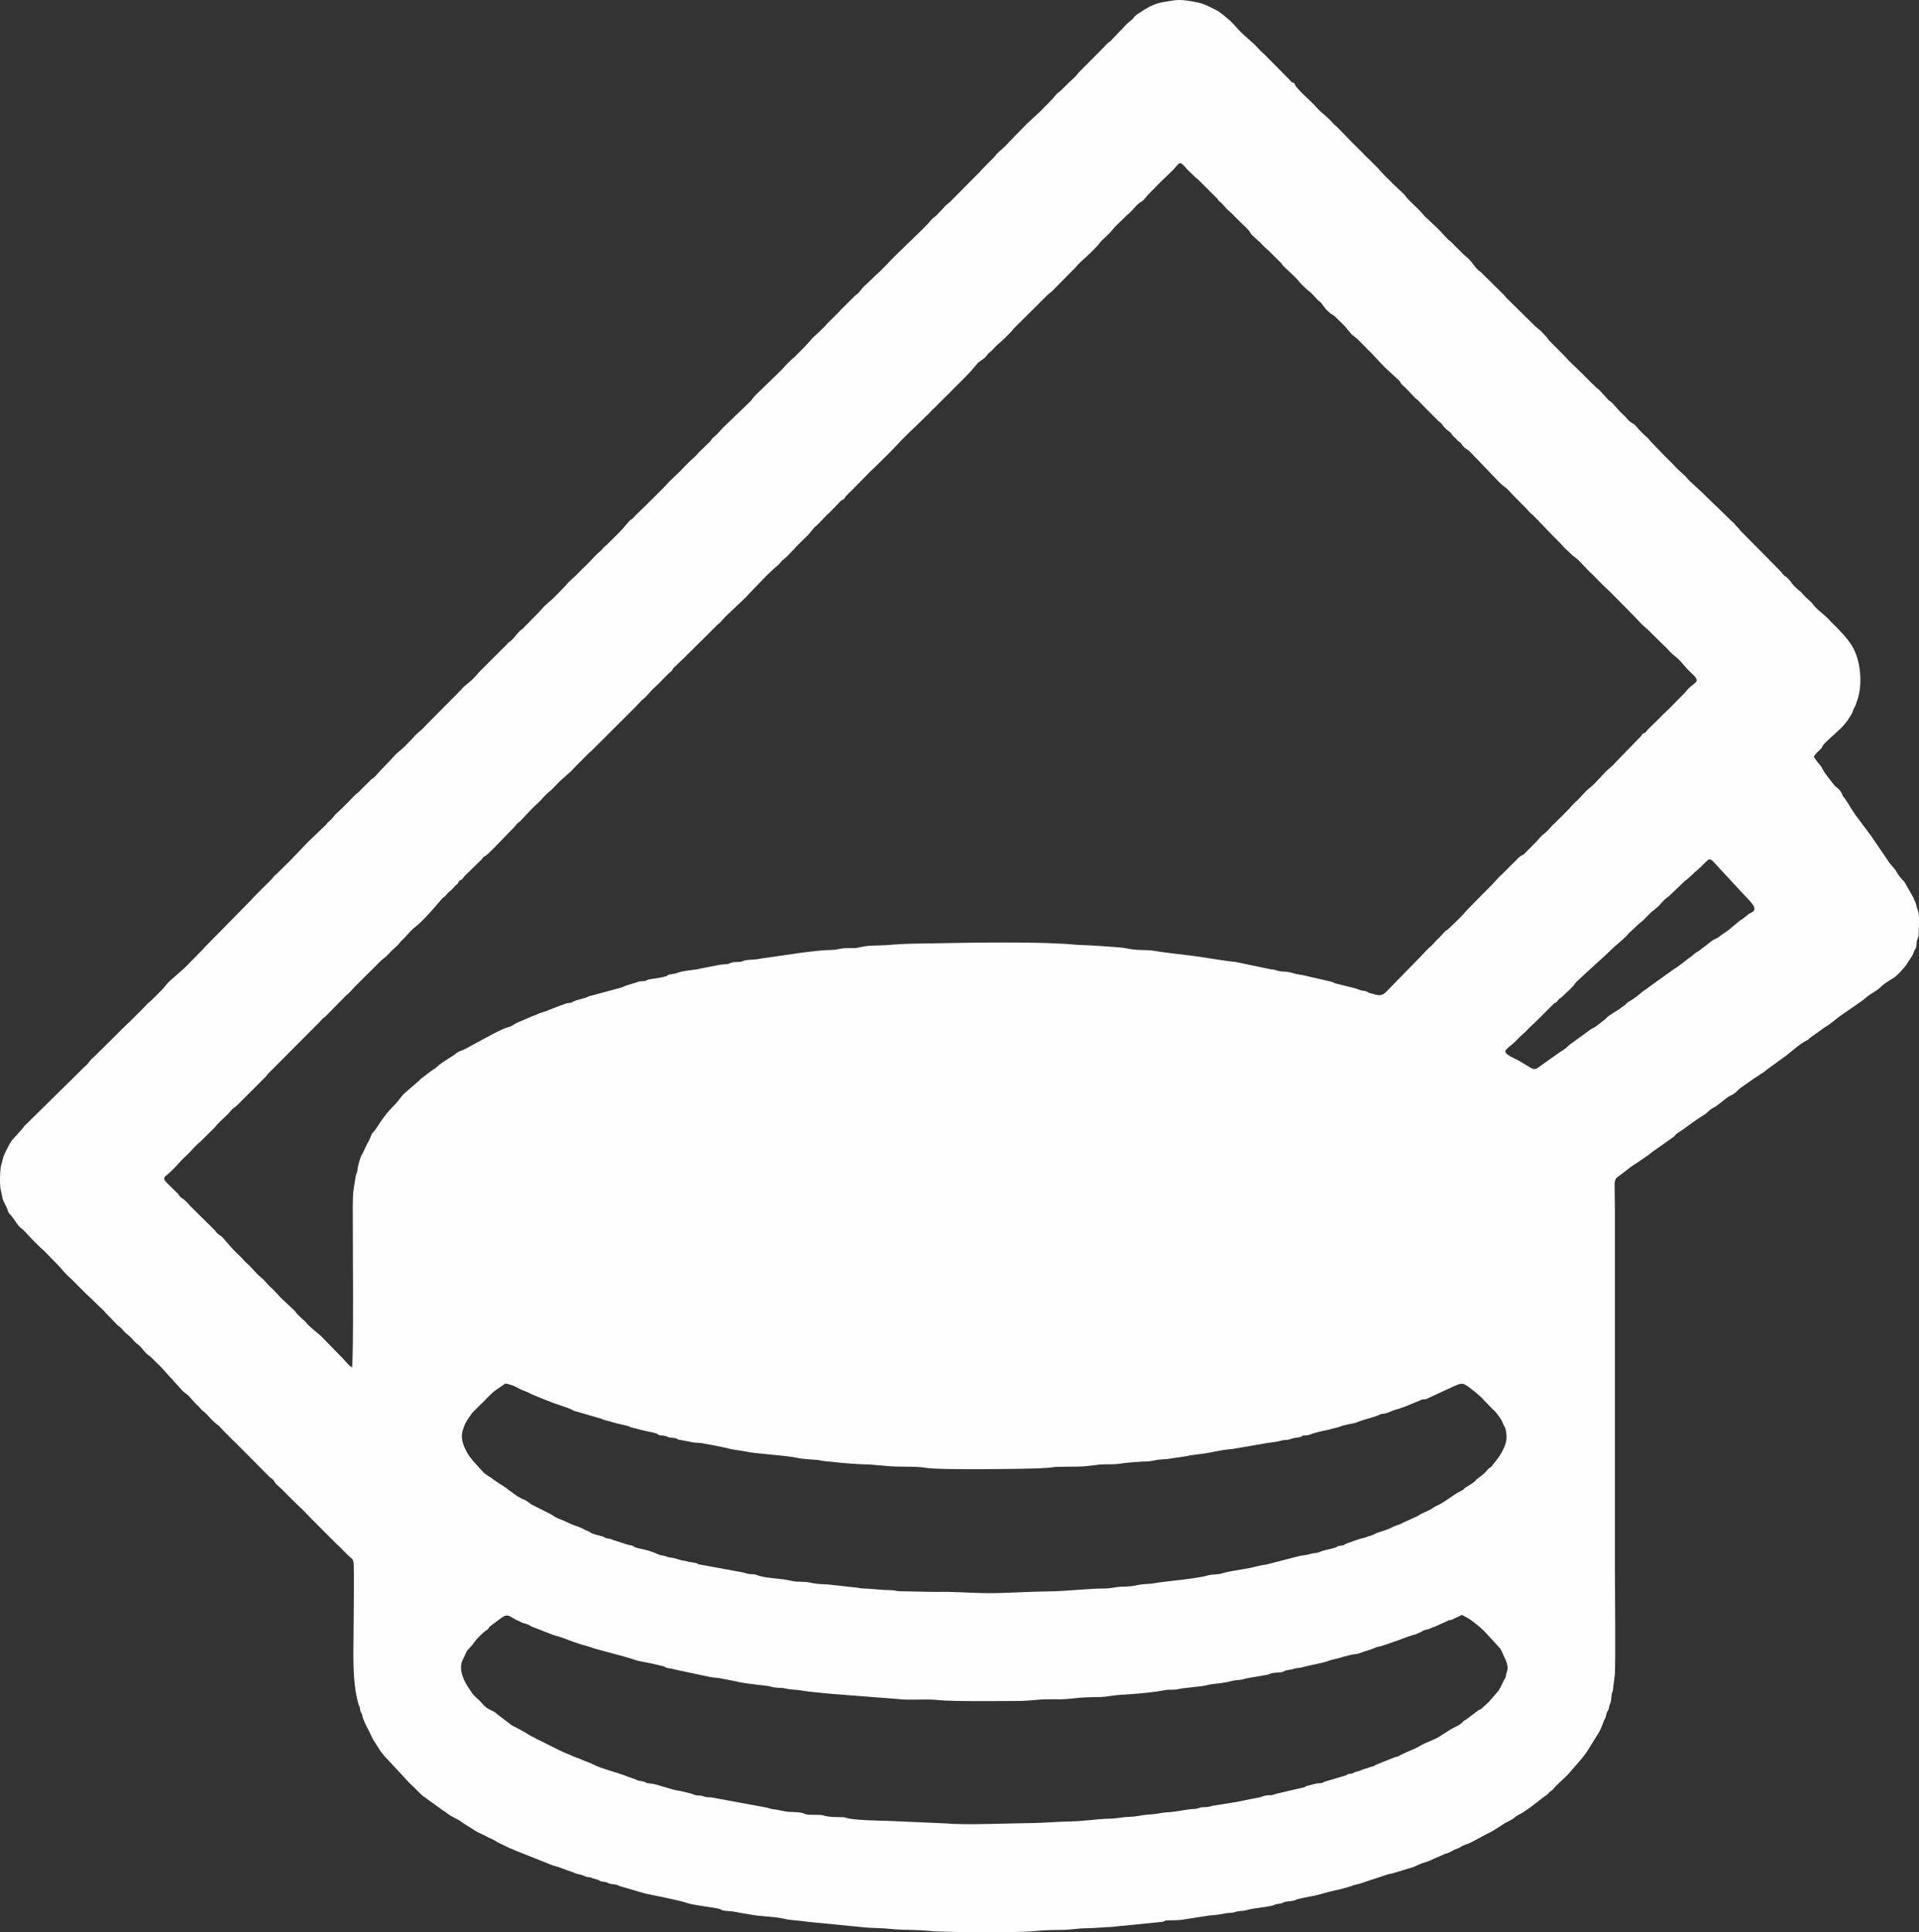 <?xml version="1.0" encoding="UTF-8"?>
<!DOCTYPE svg PUBLIC "-//W3C//DTD SVG 1.1//EN" "http://www.w3.org/Graphics/SVG/1.1/DTD/svg11.dtd">
<!-- Creator: CorelDRAW 2020 (64-Bit) -->
<svg xmlns="http://www.w3.org/2000/svg" xml:space="preserve" width="281.951mm" height="283.881mm" version="1.1" shape-rendering="geometricPrecision" text-rendering="geometricPrecision" image-rendering="optimizeQuality" fill-rule="evenodd" clip-rule="evenodd"
viewBox="0 0 2347.83 2363.9"
 xmlns:xlink="http://www.w3.org/1999/xlink"
 xmlns:xodm="http://www.corel.com/coreldraw/odm/2003">
 <rect x="0" y="0" width="2347.83" height="2363.9" fill="#333333" stroke="none"/>
 <g id="Слой_x0020_1">
  <path fill="#FEFEFE" d="M1843.62 2045.41c-1.68,4.27 -0.21,4.84 -3.1,9.51 -1.92,3.11 -3.93,8.74 -6.77,13.1 -0.08,0.13 -0.19,0.31 -0.28,0.44l-11.33 13.18c-0.1,0.1 -0.25,0.26 -0.36,0.36 -0.1,0.1 -0.25,0.26 -0.36,0.36l-8.74 8.07c-1.66,1.34 -2.21,1.04 -4.14,2.23l-14.87 11.26c-1.01,0.64 -1.01,0.4 -1.92,0.94 -1.68,0.99 -2.02,2.23 -3.54,3.42 -0.11,0.09 -0.3,0.19 -0.42,0.28 -0.12,0.09 -0.31,0.2 -0.43,0.29l-0.82 0.64c-2.95,2.38 -8.45,4.41 -12.25,6.75l-11.66 7.44c-5.21,4.03 -18.85,8.35 -25.48,12.53 -4.46,2.81 -10.24,4.99 -15.32,7.12l-8.61 4.08c-2.13,1.01 -0.46,0.52 -2.13,1.32 -1.33,0.63 -3.29,0.73 -5.02,1.41l-22.71 9.09c-1.88,0.98 -0.81,1.17 -4.05,1.99 -3.7,0.93 -5.65,1.95 -9.77,3.04 -4.32,1.14 -3.87,2.22 -9.86,3.4 -4.18,0.82 2.79,-0.96 -1.28,0.31 -0.21,0.06 -0.38,0.14 -0.57,0.21l-2.75 1.41c-1.65,0.65 -3.15,0.45 -5.28,1.01 -3.44,0.9 -0.89,1.01 -4.33,1.94l-25.08 7.49c-3.46,1.22 -0.65,1.19 -4.42,1.62 -2.27,0.26 -4.14,0.27 -5.98,0.61l-10.19 2.64c-3.29,0.71 -1.77,0.89 -4.38,1.91l-33.74 7.82c-0.19,0.06 -0.38,0.12 -0.56,0.19 -7.74,2.96 -7.28,0.85 -13.4,2.22 -3.81,0.86 -4.23,1.79 -9.86,2.68 -10.6,1.66 -21.43,4.69 -31.94,6.1l-22.71 3.61c-4.28,1.48 -6.11,1.48 -11.07,1.66 -5.97,0.22 -5.22,1.83 -10.51,2.08 -11.74,0.55 -22.89,3.89 -34.56,4.25 -4.3,0.13 -7.06,1.03 -11.08,1.63 -3.95,0.58 -7.52,0.83 -12.2,1.15 -6.75,0.46 -11.5,2.37 -22.59,2.71 -8.26,0.25 -14.5,2.06 -23.24,2.22 -16.35,0.31 -31.55,3.12 -47.94,3.36 -16.08,0.24 -33.57,1.93 -49.36,2.04 -22.75,0.17 -82.26,2.64 -101.26,0.51l-73.59 -3.24c-9.94,-0.13 -42.44,-0.85 -50.52,-3.72 -2.84,-1.01 -6.33,-0.81 -9.4,-0.84 -4.54,-0.04 -8.64,-0.19 -12.55,-0.72 -4.22,-0.57 -6.02,-1.86 -10.68,-2.04 -4.16,-0.16 -8.56,0.08 -12.68,-0.15 -9.56,-0.54 -1.53,-2.84 -21.89,-3.4 -9.79,-0.27 -13.65,-2.51 -21.87,-3.31 -4.75,-0.46 -5.82,-1.77 -10.08,-2.38l-65.39 -12.06c-5.49,-0.56 -6.4,0.22 -11.03,-1.73 -2.38,-1 -7.45,-0.08 -10.97,-1.83 -2.89,-1.44 -11.22,-3.15 -15.6,-4.2 -1.52,-0.36 -3.63,-0.58 -5.54,-0.93 -7.37,-1.36 -24.61,-7.61 -30.1,-8.15 -2.27,-0.22 -3.49,-0.24 -5.53,-0.73 -3.05,-0.73 -1.17,-0.83 -4.43,-1.78 -4.65,-1.36 -5.58,-0.41 -9.78,-2.67l-9.49 -3.34c-11.34,-4.81 -33.17,-9.98 -42.57,-15.06 -4.42,-2.39 -9.37,-3.59 -13.94,-5.81 -4.09,-1.98 -9.29,-3.14 -13.53,-5.49 -1.27,-0.71 -8.71,-3.23 -13.76,-5.98l-25.35 -12.63c-3.24,-1.3 -1.74,-0.58 -4.22,-2.2 -2.77,-1.81 -4.53,-1.84 -8.28,-4.41 -5.36,-3.68 -14.76,-8.38 -20.49,-11.32l-17.17 -13.11c-7.24,-6.75 -11.83,-4.56 -19.92,-14.53 -3.71,-4.58 -9.34,-7.86 -12.29,-12.99l-5.1 -7.69c-5.09,-8.29 -10.11,-20.35 -6.28,-30.16l6.05 -12.81c3.02,-3.52 6.09,-6.12 8.76,-10.21 2.55,-3.89 8.79,-9.92 12.43,-13.04 1.38,-1.19 3.12,-1.93 3.83,-2.55 0.62,-0.54 2.14,-3.07 3.01,-4.01l14.56 -10.8c7.6,-5.22 9.72,-1.15 17.21,2.71l8.57 3.97c8.31,1.88 9.08,4.28 13.55,5.5l18.86 7.36c3.62,1.85 9.78,3.16 14.34,4.69l13.91 5.16c1.71,0.7 3.15,0.96 4.73,1.61 5.03,2.08 15.72,4.38 19.33,6.07 2.49,1.16 43.22,11.33 50.09,14.07 5.57,2.21 14.96,3.6 21.41,4.86l15.37 3.59c2.22,0.61 1.94,1.21 4.21,1.95 3.01,0.98 6.16,0.64 11.13,2.32l41.71 8.86c4.3,0.77 6.97,0.87 11.37,1.41l21.33 4.11c4.34,1.63 27.63,4.38 33.79,4.96 4.14,0.39 7.21,1 10.69,2 3.13,0.9 8.79,0.66 12.18,1.13 4.54,0.63 6.39,1.52 10.97,1.74 10.1,0.48 16.18,2.34 22.59,2.78l23.77 2.39c3.27,0.43 7.99,0.44 11.79,0.92l71.24 5.54c15.64,1.99 34.42,-0.53 50.17,1.35 15.9,1.9 86.54,1.16 101.07,1 7.09,-0.08 16.61,-1.17 23.4,-1.67 8.18,-0.6 17.6,-0.14 25.95,-0.31 7.72,-0.16 16.26,-1.43 23.25,-1.97 8.29,-0.64 17.13,-0.67 25.4,-0.87 5.77,-0.14 15.37,-2.1 22.53,-2.55 16.29,-1.01 31.26,-2.05 47.14,-4.36 3.39,-0.49 7.17,-1.46 10.79,-1.81 3.89,-0.37 8.61,0.2 12.29,-0.63 7.82,-1.76 14.94,-1.88 22.32,-3.03 3.11,-0.48 8.73,-0.75 11.35,-1.41 3.89,-0.99 6.38,-1.65 11.07,-2.12 6.54,-0.66 15.09,-1.73 21.88,-3.55 4.54,-1.22 5.91,-0.83 11.08,-1.59 3.42,-0.5 7.16,-1.93 10.92,-2.4l21.77 -3.71c3.06,-0.7 2.16,-0.98 4.55,-1.63 3.78,-1.04 7.31,-0.87 11.51,-1.33 3.35,-0.37 3.14,-0.88 5.16,-1.84 2.08,-0.99 7.32,-1.13 10.41,-2.29 3.81,-1.43 6.62,-0.84 10.62,-1.99 8,-2.29 26.5,-5.61 30.85,-7.35 6.43,-2.56 13.38,-3.2 19.7,-5.6l10.78 -2.68c4.68,-0.82 6.83,-0.49 10.62,-2.15 4.56,-1.99 10.51,-2.94 18.67,-6.61 1.86,-0.84 3.01,-0.82 5.12,-1.24l10.16 -3.25c1.69,-0.55 2.9,-1.13 4.66,-1.69 9.86,-3.16 18.77,-7.43 28.86,-9.91l6.35 -2.81c2.01,-0.92 1.13,-0.68 2.19,-1.34 2.82,-1.76 6.19,-1.37 9.52,-3.19 2.34,-1.27 2.08,-0.86 4.59,-1.7l17.4 -7.91c2.35,-0.79 2.93,-0.28 5.15,-1.37 1.45,-0.71 2.43,-1.43 4.2,-2.1 9.33,-3.52 4.08,-4.75 13.36,0.13 5.73,3.01 16.97,12.35 21.6,17.14l18.52 20.23c1.87,2.59 2.98,5.46 4.3,8.42 2.65,5.92 6.93,13.51 4.22,20.39zm-250.2 -289.02c2.75,-0.17 6.13,-0.01 8.41,-0.91 6.35,-2.53 15.73,-4.67 22.21,-5.9l14.57 -3.74c5.58,-2.85 18.31,-4.04 22.34,-5.91 5.85,-2.71 17.22,-5.21 24.43,-7.91 2.84,-1.07 1.07,-0.7 3.33,-1.54 2.75,-1.03 5.72,-0.59 8.26,-1.75l6.52 -2.58c2.13,-0.75 1.41,-0.76 3.57,-1.34 1.77,-0.47 2.39,-0.45 4.01,-0.99 2.53,-0.85 3.38,-1.53 6.8,-2.4l19.9 -8.18c3.1,-1.94 4.41,-0.57 7.58,-1.7l32.05 -14.84c3.71,-1.17 9.41,-5.49 14.6,-2.86 5.13,2.6 19.22,14.04 23.31,19.05l10.67 11.03c3,2.26 5.15,5.26 7.38,8.26 1.88,2.54 4.03,5.48 5.29,8.9 2.34,6.34 3.31,3.59 4.47,14.65 1.2,11.45 -7.08,24.53 -13.79,32.8 -0.9,1.11 -1.37,1.44 -2.29,2.65 -0.56,0.73 -1.65,2.5 -2.03,2.92 -1.93,2.13 -2.57,1.1 -5.03,4.1 -6.9,8.39 -11.16,8.97 -14.82,13.36 -2.56,3.07 -12.11,8.1 -13.68,9.64 -2.22,2.18 0.46,0.67 -2.69,2.21l-6.48 3.47c-6.27,3.92 -15.63,11.13 -22.65,14.58 -2.14,1.05 -4.06,1.75 -6.05,3.22 -5.51,4.08 -13.54,5.99 -18.84,10.02l-15.8 7.23c-2.84,1.07 -1.56,0.69 -3.33,1.68 -3.86,2.17 -9.17,2.94 -13.07,5.35 -3.12,1.93 -6.57,2.51 -8.44,3.48l-8.6 2.72c-1.46,0.74 -2.09,0.77 -3.45,1.5 -0.22,0.12 -1.17,0.78 -1.27,0.85l-8.87 2.99c-3.52,1.48 -7.51,1.8 -10.96,3.21l-13.48 4.79c-1.72,0.67 -1.19,0.58 -1.5,0.75 -1.23,0.68 -0.77,0.6 -1.66,1 -1.16,0.52 -2.45,0.68 -3.81,0.86 -6.01,0.79 -3.04,1.05 -6.92,2.41 -5.47,1.91 -13.25,2.63 -18.81,5.28 -3.21,1.53 -8.58,1.31 -11.74,2.44 -4.91,1.76 -10.66,1.55 -15.43,3.09l-37.9 9.79c-7.28,0.78 -15.29,3.36 -22.77,4.73 -7.77,1.42 -25.22,3.87 -31.9,6.21 -4.92,1.72 -11.42,0.78 -16.75,2.37 -9.48,2.83 -30.49,5.17 -40.67,6.34 -5.33,0.61 -11.29,1.34 -17,2.02 -5.42,0.64 -10.39,1.92 -16.15,2.15 -7.44,0.3 -10.58,0.8 -16.84,2.27 -3.76,0.88 -13.4,0.97 -17.74,1.22 -5.81,0.33 -10.23,1.95 -16.87,2.01 -23.98,0.21 -47.67,3.46 -71.94,3.68 -26.84,0.24 -49.98,2.37 -76.85,2.04 -14.71,-0.18 -42.78,-2 -55.7,-1.46 -16.57,-0.03 -31.64,-0.64 -47.99,-0.86 -4.71,-0.06 -5.12,-1.24 -10.53,-1.28 -11.98,-0.09 -22.15,-1.71 -34.57,-2.12 -4.12,-0.13 -5.61,-1.11 -10.54,-1.38l-33.15 -3.6c-8.7,-0.21 -14.07,-0.68 -21.45,-2.3 -6.86,-1.5 -15.07,-0.15 -22.6,-2.12 -11.54,-3.01 -31.75,-2.84 -41.55,-6.9 -4.16,-1.73 -6,-0.59 -10.69,-1.49 -3.03,-0.58 -5.49,-1.94 -9.51,-2.34l-51.28 -9.41c-2.29,-0.91 -0.77,-1.07 -4.54,-1.85 -3.38,-0.7 -6.64,-0.71 -10.05,-1.86 -2.54,-0.86 -2.84,-0.44 -5.64,-0.93l-9.64 -2.9c-4.42,-0.93 -6.07,-0.46 -9.83,-2.05 -2.67,-1.13 -6.97,-1.19 -10.04,-2.67 -12.09,-5.8 -22.68,-6.65 -27.56,-8.38 -1.88,-0.67 -1.44,-1.27 -3.95,-2.18 -1.63,-0.6 -3.27,-0.54 -5.29,-1.14l-18.14 -5.82c-4.08,-2.1 -5.84,-1.23 -9.49,-2.62 -3.18,-1.21 -0.58,-1.07 -4.4,-1.99 -2.96,-0.72 -11.97,-2.98 -13.64,-4.39 -2.55,-2.16 -5.05,-2.08 -8.05,-3.99 -4.66,-2.97 -12,-4.49 -17.46,-7.21 -2.86,-1.43 -5.35,-2.5 -8.19,-3.78 -2.88,-1.3 -5.55,-2.02 -8.51,-3.55 -2.78,-1.43 -4.75,-3.12 -7.36,-4.46l-22.55 -11.36c-2.84,-1.82 -5.72,-4.68 -8.72,-5.86 -0.77,-0.3 -1.52,-0.5 -2.13,-0.78 -0.16,-0.08 -0.34,-0.17 -0.5,-0.25l-3.61 -1.98c-1.5,-0.71 -1.18,-0.5 -2.38,-1.24l-11.12 -7.99c-4.54,-3.99 -2.06,-1.36 -6.09,-4.46 -1.13,-0.87 0.79,0.24 -1.6,-1.01 -0.14,-0.07 -0.34,-0.14 -0.48,-0.22l-9.86 -6.6c-4.16,-3.73 -9.59,-5.57 -13.32,-9.94l-11.72 -12.99c-2.58,-3.24 -5.73,-7.01 -7.66,-10.69 -3.89,-7.43 -7.72,-16.08 -5.44,-25.03 2.91,-11.43 6.57,-15.21 12.4,-23.59l15.27 -15.05c8.03,-8.17 9.44,-10.17 19.8,-16.85 6.58,-4.24 3.38,-4.21 12.22,-1.7 1.74,0.49 2.56,0.7 4.06,1.51 12.04,6.51 10.25,4.55 16.95,7.72 1.54,0.73 2,1.29 4.17,2.13l16.92 6.97c0.07,0.02 1.99,0.68 2.12,0.74 7.53,3.36 17.05,6.03 24.93,8.94 5.33,1.97 6.9,3.33 8.05,3.75l7.27 1.96c0.16,0.06 0.33,0.16 0.48,0.22l25.22 7.32c5.43,2.59 9.07,2.55 14.51,4.46 5.04,1.77 15.11,3.28 19.24,4.83 1.62,0.61 1.61,1 3.98,1.59l15.2 3.83c3.55,0.9 12.28,2.27 14.9,3.5 3.37,1.58 0.62,1.53 3.99,2.03 4.88,0.72 5.66,0.07 9.99,2.17 2.79,1.35 7.07,0.44 10.63,2.07 2.82,1.29 0.28,1.06 3.99,1.41l15.48 3c2.89,0.63 7.49,0.48 11.16,1.02 3.12,0.45 7.33,1.53 10.84,1.96l19.75 4c6.08,2.13 14.94,2.62 20.79,3.87 17.02,3.63 48.57,4.64 64.7,8.06 6.97,1.48 14.98,1.81 22.3,2.42 2.03,0.17 3.25,0.05 5.14,0.54 4.34,1.12 11.57,1.51 16.18,2.04 15.62,1.81 29.81,2.93 45.61,3.2l22.63 1.96c14.43,1.32 33.21,-0.11 46.41,2.17 16.57,2.87 124.3,1.23 136.83,0.63 3.75,-0.18 7.63,-0.47 12,-0.66 4.35,-0.19 7.35,-1.14 11.93,-1.24 8.71,-0.2 17.44,-0.11 26.14,-0.3 8.16,-0.18 16.08,-1.3 23.63,-2.26 7.98,-1.02 17.53,0.04 25.07,-1.1 11.95,-1.81 23.85,-2.5 35.89,-2.99 3.95,-0.16 7.9,-1.41 11.33,-1.89 3.85,-0.54 8,-0.62 11.84,-0.94l22.56 -3.3c8.58,-1.95 14.33,-2.21 22.58,-3.4 11.27,-1.62 22.27,-4.85 33.88,-5.45l44.84 -7.66c5.26,-0.88 11.29,-1.15 16.29,-2.83 2.48,-0.83 3.75,-0.5 6.5,-0.75 3.73,-0.35 5.7,-1.88 10.13,-2.54 2.73,-0.41 9.31,-1.06 8.96,-2.79zm496.01 -703.98c0.81,-0.65 0.9,-1.43 3.47,-0.68 0.69,0.2 1.76,1 2.55,1.7l33.87 36.58c1.59,1.47 2.59,2.72 4.08,4.4 3.32,3.76 14.04,13.08 13.06,18.21 -0.47,2.45 -1.96,2.82 -4.47,4.4 -1.01,0.63 -0.23,0.13 -1.45,0.76 -1.16,0.6 -0.32,-0.06 -1.35,0.68 -1.4,1 -0.2,0.14 -0.97,0.97l-6.43 5.03c-1.06,0.63 -1.49,0.94 -2.65,1.62l-9.63 7.88c-1.68,1.28 -2.78,2.66 -4.53,3.88l-10.45 7.2c-1.53,1.27 -0.96,1.19 -2.76,2.19 -2.81,1.56 -6.04,2.61 -8.57,4.82 -0.11,0.09 -0.25,0.24 -0.36,0.34l-14.35 11.06c-2.33,1.59 -3.03,1.4 -5.12,3.3l-5.05 4.2c-2.91,1.52 -14.15,11.4 -20,14.52l-39.76 28.57c-4.86,4.56 -10.57,8.44 -16.34,11.95 -3.18,1.93 -2.27,2.27 -4.85,4.2 -1.58,1.18 -3.33,2.33 -4.96,3.52 -5.54,4.06 -12.91,7.54 -17.79,12.53 -1.22,1.25 -0.76,0.87 -2.25,1.97l-9.89 7.7c-1.67,1.28 -3.94,1.97 -5.94,3.29l-25.31 18.39c-1.01,0.66 -1.87,1.45 -2.68,2.29 -4.29,4.41 -10.39,7.21 -15.08,10.96l-12.38 8.79c-3.83,2.34 -6.22,4.84 -10.35,7.31 -4.93,2.95 -8.68,-1.25 -12.39,-3.18l-11.03 -6.53c-3.3,-1.82 -16.17,-6.89 -15.6,-10.98 0.27,-1.98 2.06,-3.03 3.4,-4.4l5.4 -4.44c4.53,-3.81 7.98,-8.38 13.33,-12.75 3.21,-2.62 5.47,-5.74 8.47,-8.45 3.57,-3.23 5.81,-5.26 9.09,-8.55l19.06 -19.11c2.33,-3.02 -0.53,0.84 3.72,-2.48 1.75,-1.36 2.13,-3.01 4.05,-4.4 1.45,-1.05 1.23,-0.51 2.88,-2.13 3.43,-3.36 13.66,-12.42 15.24,-15.24 1.45,-2.58 2.76,-3.11 4.65,-5.03l8.28 -7.94c1.65,-1.43 2.71,-2.21 4.47,-3.99l14.01 -12.76c7.95,-6.76 14.79,-14.5 22.8,-20.94 3.16,-2.54 6.02,-5.41 9.26,-8.39 1.78,-1.64 0.84,-1.06 2.22,-2.7 0.68,-0.8 1.31,-1.26 2.18,-2.04 1.58,-1.41 2.55,-2.5 4.38,-4.08 3.45,-2.99 5.58,-5.61 9.28,-8.37 5.58,-4.17 9.84,-10.58 15.73,-14.65l6.08 -5.11c2.62,-3.4 6.31,-7.47 9.8,-9.99 2.24,-1.61 2.68,-2.14 4.54,-3.91l18.05 -17.16c4.92,-3.16 9.54,-8.86 14.3,-12.56 4.67,-3.63 8.57,-8.66 13.08,-12.27zm-1658.66 620.66c-4.6,-2.73 -7.14,-6.5 -10.65,-10.37l-25.45 -26.08c-2.62,-3.34 -14.36,-11.47 -19.53,-17.69l-0.95 -1.18c-0.63,-0.74 -1.11,-1.3 -1.75,-1.86 -1.67,-1.47 -3.03,-2.3 -4.5,-3.89 -1.83,-1.99 -1.9,-2.08 -3.91,-3.91 -2.18,-1.99 -1.8,-2.79 -3.8,-4.64l-8.74 -8.17c-0.74,-0.68 -1.55,-1.42 -2.25,-2.03l-6.07 -5.85c-4.09,-4.23 -7.69,-8.83 -12.15,-12.57 -0.87,-0.73 -1.41,-1.24 -2.12,-2.04l-2.03 -2.23c-1.66,-1.66 -2.47,-2.82 -3.97,-4.47l-7.85 -6.95c-4.28,-4.54 -7.99,-9.09 -12.84,-13.29 -2.7,-2.34 -1.65,-1.32 -3.78,-3.9 -3.1,-3.75 -10.59,-9.94 -16.39,-16.79l-6.9 -7.94c-5.74,-7.02 -5.51,-4.57 -9.64,-8.67 -1.27,-1.26 -0.92,-1.01 -1.94,-2.3 -0.38,-0.48 -0.43,-0.56 -0.94,-1.19l-29.77 -29.42c-2.86,-2.93 -5.1,-6.33 -8.43,-8.4 -5.77,-3.6 -5.25,-5.6 -8.15,-8.13l-12.5 -12.25c-6.12,-6.69 -1.71,-6.83 5.41,-13.66 6.99,-6.71 12.98,-14.27 20.17,-20.72 4.57,-4.1 7.61,-8.45 12.19,-12.48 1.68,-1.48 2.83,-2.6 4.47,-4.02l12.39 -12.28c6.3,-5.68 3.34,-3.67 7.82,-8.37 5.49,-5.74 11.77,-10.86 16.51,-16.65 2.95,-3.61 5.58,-4.21 8.62,-7.56l32.11 -32.13c2.81,-2.37 2.9,-3.77 4.89,-5.63l61.57 -61.82c1.74,-1.78 2.43,-2.37 4.08,-4.44 2.28,-2.85 1.89,-1 4.22,-3.49l24.48 -24.86c1.6,-1.59 2.97,-2.54 4.51,-3.96l7.74 -8.46c1.4,-1.48 2.82,-2.58 4.3,-4.16l24.35 -24.28c5.42,-5.5 5.25,-4.42 9.05,-7.89 0.81,-0.74 -0.61,0.6 0.71,-0.7l6.58 -6.84c2.9,-2.59 6.43,-5.47 8.85,-8.68 2.78,-3.69 5.01,-4.86 7.93,-8.32 3.93,-4.64 8.08,-8.96 12.85,-12.57 4.72,-3.57 16.29,-16.08 20.3,-20.56l11.71 -13.63c1.82,-1.58 2.37,-1.06 4.27,-3.65 3.41,-4.62 6.32,-5.15 9.12,-9.25l3.02 -3.03c3.28,-2.3 1.53,-1.64 3.57,-4.45 1.62,-2.22 2.36,-0.75 4.74,-3.71 0.81,-1.01 0.97,-1.56 1.73,-2.38l1.45 -1.37c0.11,-0.11 0.26,-0.25 0.37,-0.36 0.11,-0.11 0.25,-0.26 0.36,-0.36 0.75,-0.74 1.48,-1.39 2.11,-2.12l7.16 -6.97c1.98,-2.2 -2.09,2.11 1.01,-1.06l8.67 -8.33c1.02,-1.26 0.52,-1.12 1.75,-2.41 1.29,-1.36 2.84,-1.82 4.5,-3.2 6.72,-5.56 26.14,-26.62 32.63,-32.96 2.06,-2.01 2.06,-2.2 3.97,-4.6 1.39,-1.75 2.85,-2.32 4.5,-3.83l12.68 -13.5c5.63,-6.05 10.13,-8.99 15.83,-15.92l6.04 -5.83c0.1,-0.09 0.26,-0.21 0.36,-0.29 6.6,-5.32 11.9,-12.64 18.78,-17.9l6.28 -5.79c1.43,-1.27 0.66,-0.16 2.34,-1.86 1.52,-1.54 2.48,-2.93 4.01,-4.46l16.16 -16.28c1.66,-1.88 2.9,-2.74 4.49,-4l53.27 -53.16c3.14,-3.12 5.29,-5.83 8.23,-8.69 1.55,-1.51 3.14,-2.5 4.55,-3.9 4.08,-4.07 7.72,-8.86 12.06,-12.63 5.77,-5.01 10.65,-10.94 16.2,-16.21 1.33,-1.26 3.54,-2.63 4.47,-4.02 2.22,-3.31 -0.2,-1.37 3.38,-4.3l4.97 -4.93c0.11,-0.1 0.27,-0.24 0.37,-0.34l7.6 -7.23c1.69,-1.83 1.75,-2.14 3.83,-3.9l33.27 -33c1.21,-1.62 2.78,-2.65 4.41,-4.08 3.43,-2.99 4.89,-5.47 7.88,-8.33l23.14 -22c0.73,-0.63 -0.82,0.68 0.78,-0.65l4.35 -4.75c0.09,-0.12 0.22,-0.28 0.32,-0.39l20.15 -20.76c0.52,-0.53 0.4,-0.53 0.97,-1.14l8.38 -7.85c2.94,-2.96 7.18,-5.71 9.33,-8.9 1.52,-2.24 3.68,-3.16 7.4,-6.81l8.37 -8.62c1.93,-1.61 0.42,-0.28 1.82,-2.22l14.24 -14.09c4.15,-3.55 6.44,-8.38 10.59,-11.89 6.37,-5.39 11.1,-11.92 17.39,-17.19l12.18 -12.6c2.37,-3.09 2.16,-1.41 4.87,-3.54 1.72,-1.36 1.62,-2.72 3.7,-4.72 1.44,-1.38 2.41,-2.42 3.89,-3.88 0.56,-0.55 0.46,-0.39 1.1,-1.01l23.78 -24.13c0.11,-0.1 0.27,-0.24 0.37,-0.34l0.73 -0.7c12.22,-11.68 24.59,-23.72 35.89,-36.06l12.33 -12.31c2.81,-2.72 5.47,-5.1 8.29,-7.92l10.69 -10.45c3.98,-3.24 7.2,-7.94 10.28,-10.17l11.98 -12.01c1.44,-1.67 2.93,-2.66 4.32,-4.14 9.37,-9.91 19.53,-19.13 28.63,-29.23 2.85,-3.17 5.01,-5.91 7.79,-9.12 2.04,-2.36 6.5,-4.56 9.12,-7.05 3.02,-2.87 2.61,-4.21 6.38,-6.96 0.13,-0.09 0.29,-0.22 0.42,-0.31 0.12,-0.09 0.28,-0.23 0.4,-0.32 3.88,-3.04 5.11,-5.89 8.83,-8.77 3.65,-2.83 16.53,-15.12 18.75,-18.67l38.86 -38.7c3.47,-3.79 5.82,-5.06 9.32,-8.32l20.94 -21.35c0.63,-0.57 0.22,-0.05 1.06,-1.02l6.31 -6.37c4.83,-6.16 11.27,-10.87 16.81,-16.36l3.89 -3.83c0.14,-0.15 0.51,-0.61 0.64,-0.77l5.6 -5.66c0.52,-0.66 0.87,-1.3 1.49,-2.07 4.88,-6.18 11.42,-10.61 16.31,-16.88 4.91,-6.29 11.19,-10.99 16.39,-16.75 1.6,-1.77 2.8,-2.13 4.58,-3.85l8.83 -9.51c2.81,-3.03 7.02,-4.8 8.64,-6.82l5.22 -6.1c0.92,-0.93 1.12,-1.17 2.09,-2.14l8.05 -8.17c1.42,-1.54 2.36,-2.45 3.84,-3.93l16.82 -16.31c8.44,-9.52 7.58,-11.27 16.54,-0.59l8.64 8.29c0.74,0.71 1.4,1.43 2.15,2.09 1.16,1.04 1.45,1.04 2.43,1.83l24.26 24.27c1.2,1.59 0.25,0.93 1.78,2.5 1.01,1.04 1.21,0.92 2.35,1.91 3,2.61 4.98,5.72 7.8,8.43 1.75,1.67 2.76,2.22 4.44,4l14.18 14.05c12.03,10.75 7.16,9.37 13.67,15.18l4.45 3.99c4.29,3.5 7.96,8.3 12.22,11.76 1.12,0.91 0.48,0.38 1.13,0.99 0.15,0.14 0.56,0.56 0.71,0.7l14.91 14.74c1.74,1.85 0.45,0.48 1.83,2.43 0.62,0.88 1.17,1.43 1.96,2.22 0.73,0.73 1.36,1.37 2.13,2.09 0.15,0.14 0.58,0.54 0.73,0.68 6.25,5.74 12.7,11.46 17.86,18.21l5.39 5.11c2.29,2.63 5.02,4 7.54,6.53l7.84 8.37c1.37,1.32 2.91,2.08 4.13,3.64l5.44 7.28c1.45,1.71 -1.23,-1.05 1.02,1.02l3.32 3.08c2.35,2.41 4.5,2.63 6.95,5.04 2.75,2.7 12.8,12.14 14.64,14.96l2.83 3.51c0.1,0.11 0.24,0.26 0.34,0.37 0.1,0.11 0.23,0.27 0.33,0.38 0.64,0.72 1.33,1.56 1.99,2.24 2.86,2.92 6.48,4.72 9.06,7.82l8.13 8.1c1.41,1.41 2.22,2.5 3.8,3.97 0.52,0.48 1.83,1.64 2.18,2.04l14.01 14.9c1.45,1.48 2.42,2.82 4.18,4.25l17.18 15.98c1.77,2.15 0.87,2.18 3.16,4.62 1.65,1.76 2.91,2.54 4.43,4l11.98 12.65c2.23,1.77 4.86,3.73 6.62,6.21l20.36 20.51c2.11,2.62 4.16,2.66 6.13,5.93l2.1 2.71c5.31,5.66 5.67,4.42 8.25,7.27l1.81 2.51c1.29,1.87 2.35,2.28 3.86,3.79 2.24,2.25 1.34,2.19 4.22,4.14 2.95,1.99 3.53,3.93 5.75,6.36 2.3,2.5 4.66,3.17 7.18,5.51 3.13,2.91 4.87,5.51 7.95,8.24l29.35 30.59c3.33,3.31 7.72,5.75 12.03,10.52 1.55,1.72 2.42,2.86 4.03,4.43l16.47 16.66c1.39,1.41 2.43,2.69 3.69,4.1 1.42,1.59 2.76,2.35 4.48,3.96l22.15 22.99c0.74,0.78 1.32,1.45 2.04,2.18 1.16,1.19 1.05,1 2.15,2.06 0.11,0.1 0.26,0.25 0.37,0.36l6.65 6.78c0.37,0.4 0.69,0.77 0.99,1.11 6.3,7.23 6.3,6.02 12.75,12.62 0.1,0.1 0.25,0.26 0.35,0.36l5.87 4.66c4.36,3.38 12.73,13.69 18.32,18.35l14.35 14.55c3.02,2.76 5.91,5.3 8.72,8.21l28.72 29.1c5.05,5.4 10.51,11.44 16.34,16.06l20.98 20.66c0.11,0.1 0.26,0.24 0.37,0.34 0.11,0.1 0.26,0.24 0.36,0.34 0.41,0.39 0.53,0.48 1.08,1.01 3.55,3.47 6.32,7.15 10.37,10.14 7.7,5.69 12.97,14.3 20.11,20.71 14.63,13.16 3.57,9.49 -7.47,24.28l-15.08 15.26c-4.29,4.95 -9.89,9.19 -14.21,13.98 -0.29,0.32 -0.8,0.85 -1.04,1.09l-14.96 14.65c-1.38,1.41 -1.39,1.94 -2.55,3.09 -2.2,2.2 -1.14,0.6 -3.17,1.87 -2.62,1.63 -0.3,-0.02 -2.13,2.62l-31.99 32.98c-2.43,3.29 -7.53,7.05 -10.52,9.91 -4.65,4.45 -15.65,17.27 -19.88,20.23 -3.85,2.7 -11.7,11.34 -14.88,14.8 -0.94,1.02 -1.44,1.45 -2.55,2.39 -4.26,3.62 -7.77,8.4 -12.04,12.62l-15.18 15.09c-3.2,2.34 -5.48,6.13 -8.28,8.65l-7.19 6.26c-3.34,3.28 -6.03,7.17 -9.52,10.2l-10.19 10.33c-2.26,2.87 -4.86,2.9 -7.41,5.25 -0.1,0.09 -0.25,0.25 -0.35,0.34 -0.1,0.1 -0.25,0.25 -0.35,0.35 -0.1,0.1 -0.25,0.25 -0.34,0.35l-17.32 17.21c-0.81,0.84 -1.76,1.83 -2.41,2.49l-2.63 2.33c-0.1,0.1 -0.24,0.25 -0.34,0.35l-8.48 9.11c-0.1,0.11 -0.24,0.27 -0.34,0.38l-12.62 12.82c-0.1,0.1 -0.27,0.23 -0.37,0.33 -0.1,0.1 -0.25,0.24 -0.35,0.34l-18.5 18.84c-5.53,6.87 -12.16,12.86 -18.46,18.95 -1.35,1.31 -0.08,-0.06 -1.38,1.42l-3.79 3.38c-2.94,1.74 -0.64,-0.16 -2.82,2l-7.15 7.73c-3.86,3.2 -6.73,7.35 -10.48,10.67 -0.11,0.1 -0.28,0.23 -0.39,0.32 -0.11,0.09 -0.28,0.22 -0.39,0.31 -5.2,4.41 -11.17,11.9 -16.38,16.69l-32.02 32.83c-6.17,6.09 -8.83,11.81 -19.75,8.16 -3.16,-1.06 -4.97,-0.89 -7.53,-2.32 -4.22,-2.35 -2.54,-1.22 -7.65,-2.21 -2.07,-0.4 -5.16,-1.87 -7.89,-2.66l-23.82 -5.92c-3.46,-0.97 -3.28,-1.96 -7.7,-2.69l-32.69 -7.56c-2.78,-0.55 -5.65,-0.79 -8.52,-1.47 -2.47,-0.59 -5.76,-1.7 -7.76,-2.1 -7.39,-1.5 -9.36,0.08 -17.23,-2.65 -2.54,-0.88 -5.63,-0.73 -8.41,-1.5l-41.16 -8.6c-6.85,-0.21 -33.86,-4.76 -44,-6.27 -11.31,-1.68 -45.27,-5.3 -52.96,-6.87 -5.49,-1.12 -12.61,-1.25 -18.7,-1.36 -7.42,-0.14 -11.85,-0.94 -18.04,-2.18 -7.15,-1.43 -48.06,-3.76 -56.01,-3.97 -5.84,-0.16 -13.27,-1.02 -18.99,-1.35 -24.09,-1.36 -48.66,-1.57 -72.64,-1.63 -39.09,-0.09 -79.15,0.99 -117.74,1.54 -13.2,0.19 -24.8,1.93 -38.08,2.1 -17.01,0.22 -19,1.93 -26.36,3.07 -2.28,0.35 -7.04,0.12 -9.59,0.15 -11.49,0.14 -12.57,1.9 -18.32,2.12 -17.47,0.67 -21.19,1.41 -37.19,3.27l-52.32 7.55c-5.12,1.38 -12.05,0.98 -17.76,1.92 -3.89,0.64 -3.23,1.84 -7.64,2.06 -3.57,0.17 -6.28,-0.04 -9.37,0.81 -3.92,1.08 -2.56,1.86 -8.26,2.03 -6.12,0.19 -11.12,1.88 -17.16,2.78l-13.05 2.49c-1.63,0.35 -2.5,0.77 -3.85,0.96 -7.62,1.06 -18.3,1.84 -25.24,4.69 -2.79,1.14 -5.93,0.78 -8.84,1.73 -3.87,1.27 -0.44,0.33 -3.16,1.77 -2.18,1.16 -17.29,3.59 -20.41,3.98 -4.78,0.6 -3.1,1.82 -7.69,2.2 -4.64,0.38 -4.99,0.12 -8.64,1.53 -6.19,2.38 -10.32,2.39 -17.79,6.1l-36.51 9.93c-1.52,0.4 -2.3,0.42 -3.99,1.02 -1.86,0.67 -2.22,1.1 -3.37,1.5 -5.77,2 -11.78,2.79 -17.11,5.58 -3.56,1.86 2.23,-0.16 -1.75,0.84 -1.31,0.33 -3.01,0.2 -4.55,0.55 -1.98,0.44 -4.61,1.79 -7.4,2.55l-14.34 5.49c-4.18,2.37 -10.23,3.1 -14.38,5.35 -1.9,1.03 -5.13,1.95 -7.09,2.8l-17.73 7.59c-3.53,1.52 -5.79,3.95 -9.52,5.08 -3.93,1.19 -4.31,1.19 -7.55,2.6 -14.3,6.21 -44.39,23.85 -49.66,25.88 -6.48,2.51 -4.92,1.63 -10.34,5.79 -0.12,0.09 -0.28,0.22 -0.4,0.31l-7.8 4.93c-8.04,5.59 -4.67,2.36 -14.54,10.79l-5.85 4.07c-2.3,1.59 -3.62,2.54 -5.63,4.21l-7.22 5.52c-1.24,1 0.13,-0.3 -1.28,1.43l-14 12.17c-0.11,0.1 -0.26,0.24 -0.37,0.34l-4.14 3.62c-0.81,0.71 -0.68,0.63 -1.4,1.36 -0.1,0.1 -0.24,0.26 -0.35,0.37l-3.12 3.82c-3.72,5.52 -9.43,10.65 -13.97,15.74 -0.67,0.75 -1.61,1.89 -2.23,2.68l-2.16 2.82c-5.64,6.49 -9.56,14.62 -13.78,19.39l-1.06 1.06c-2.62,2.92 -3.62,7.95 -5.6,11.22 -2.92,4.82 -5.02,10.49 -7.71,15.55l-0.54 0.91c-0.08,0.13 -0.2,0.29 -0.28,0.42 -1.53,2.47 -4.76,13.9 -4.95,17.31 -0.19,3.48 -1.22,4.5 -2.21,7.85l-2.79 17.65c-0.64,5.55 -0.84,13.33 -0.88,18.92 -0.16,27.31 1.32,182.52 -0.88,198.03zm1788.4 -747.24c2.08,-4.02 6.23,-7.17 9.15,-10.22 1.28,-1.34 0.93,-1.98 2.02,-3.65 2.68,-4.15 20.75,-19 25.05,-24.25l2.24 -2.72c2.49,-2.57 3.75,-5.28 5.85,-8.25 3.9,-5.5 3.48,-8.36 5.99,-12.36 1.45,-2.3 0.72,-2.15 1.77,-4.7 5.89,-14.27 6,-32.87 2.74,-48.12 -4.5,-21.11 -14.24,-30.66 -28.19,-45.29l-5.7 -5.53c-6.86,-8.5 -17.09,-14.08 -23.36,-23.08 -0.09,-0.13 -0.2,-0.31 -0.29,-0.43l-5.22 -4.84c-4.45,-3.5 -6.72,-7.55 -9.16,-9.28 -4.23,-3.01 -5.94,-5.22 -9.32,-8.83l-2.64 -3.63c-0.48,-0.61 -2.5,-2.74 -3.09,-3.34 -0.17,-0.17 -1.35,-1.27 -1.51,-1.39 -1.44,-1.07 -0.54,-0.3 -1.81,-1.09 -1.97,-1.23 -3.89,-4.52 -5.61,-6.24l-45.88 -46.47c-4.39,-3.78 -3.81,-4.99 -7.04,-7.69 -0.12,-0.1 -0.29,-0.22 -0.41,-0.33l-2.87 -3.55c-2,-2.19 -4.96,-3.95 -6.57,-6.18l-29.34 -28.37c-0.77,-0.76 -0.69,-0.81 -1.71,-1.82l-17.21 -15.93c-1.39,-1.38 -1.53,-1.61 -2.96,-3.33 -3.9,-4.73 -10.54,-9.19 -17.06,-16.73 -0.1,-0.12 -0.24,-0.28 -0.34,-0.4l-7.45 -7.4c-0.61,-0.6 -0.79,-0.8 -1.48,-1.41l-18.29 -18.93c-2.94,-4.27 -7.27,-7.04 -10.52,-10.74 -1.25,-1.42 -1.97,-1.86 -3.2,-3.15 -1.97,-2.07 -3.73,-4.53 -5.66,-6.31 -2.17,-2 -5.72,-3.38 -7.39,-5.25l-5.01 -5.67c-0.11,-0.1 -0.28,-0.23 -0.39,-0.33 -0.11,-0.1 -0.28,-0.22 -0.39,-0.32l-6.02 -5.86c-2.95,-3.17 -7.32,-8.8 -10.67,-11.36 -0.91,-0.69 -1.07,-0.63 -1.67,-1.12 -1.4,-1.12 -0.34,-0.24 -1.64,-1.73l-10.18 -11.04c-1.51,-1.39 -2.04,-1.41 -3.54,-2.79l-0.7 -0.7c-0.1,-0.1 -0.25,-0.25 -0.35,-0.36l-1.76 -1.77c-0.02,-0.02 -1.07,-1.01 -1.1,-1.04 -0.96,-0.87 -0.24,-0.19 -0.76,-0.66 -0.93,-0.83 -0.71,-0.63 -1.42,-1.35l-12.29 -12.44c-0.11,-0.1 -0.28,-0.23 -0.39,-0.33l-1.47 -1.3c-0.81,-0.8 -0.47,-0.57 -1.36,-1.47 -5.58,-5.65 -10.36,-9.31 -16.9,-16.84l-18.3 -18.48c-2.13,-1.91 -2.38,-3.08 -4.37,-5.47l-5.8 -6.19c-0.34,-0.35 -1.26,-1.17 -1.46,-1.39l-6.12 -5.19c-0.12,-0.09 -0.29,-0.21 -0.4,-0.3l-34.8 -34.3c-0.11,-0.1 -0.28,-0.22 -0.39,-0.32l-3.16 -3.79c-0.42,-0.49 -1.31,-1.32 -1.82,-1.78l-26.25 -25.88c-1.7,-1.73 -2.25,-1.45 -3.6,-2.78 -3.77,-3.73 -7.62,-9.85 -11.21,-13.45 -1.9,-1.9 -4.31,-3.56 -6.42,-5.57l-11.99 -11.94c-1.82,-2.45 -4.55,-4.23 -6.63,-6.13 -1.78,-1.63 -4.1,-4.26 -5.83,-6.12 -2.06,-2.22 -3.98,-4.3 -6.16,-6.54l-12.7 -12.02c-3.42,-2.59 -6.1,-6.2 -8.95,-9.33 -5.88,-6.45 -12.94,-12.04 -18.53,-18.87 -1.47,-1.79 -0.86,-1.55 -2.51,-3.09l-9.8 -9.25c-5.88,-5.15 -4.89,-5.26 -9.25,-9.09 -4.96,-4.36 -8.8,-9.28 -13.36,-14.11l-15.97 -15.78c-0.14,-0.15 -0.53,-0.59 -0.67,-0.74l-12.33 -12.34c-0.82,-0.86 -0.26,-0.24 -1.08,-1.02 -0.1,-0.1 -0.26,-0.24 -0.36,-0.34l-18.05 -18.61c-0.1,-0.09 -0.25,-0.24 -0.35,-0.33 -6.82,-5.71 -5.58,-5.9 -10.71,-10.45l-6.19 -5.73c-4.6,-3.22 -8.48,-8.33 -12.49,-12.29l-12.56 -12.1c-2.88,-3.06 -10.01,-9.44 -10.51,-13.45 -4.19,-0.39 -5.22,-3.78 -9.05,-7.15l-20.36 -20.57c-0.7,-0.68 0.06,0 -1.08,-1.03l-6.59 -6.73c-6.39,-5.17 -9.49,-10.19 -15.02,-14.61l-11.9 -10.75c-4.57,-4.21 -11.46,-12.73 -15.13,-15.85l-8.47 -7.08c-3.05,-2.44 -5.52,-4.22 -9.42,-6.17 -7.18,-3.6 -13.95,-7.21 -22.24,-8.83 -7.5,-1.47 -19.19,-3.78 -27.92,-2.34 -8.81,1.45 -17.85,2.15 -25.87,5.88 -1.48,0.69 -4.09,1.62 -5.31,2.41 -1.27,0.82 0.08,0.07 -1.15,0.91l-3.77 1.92c-1.29,0.79 0.1,0.01 -1.18,0.91l-6.08 3.84c-2.42,1.6 -4.31,2.89 -5.95,5.2 -2.16,3.02 -5.51,4.95 -8.17,7.43l-18.92 19.81c-2.21,2.8 -1.79,1.62 -4.35,3.51l-5.77 6.09c-0.62,0.78 -1.18,1.28 -1.79,1.83l-27.09 27.18c-2.9,2.85 -4.45,5.74 -7.3,8.17 -6.76,5.76 -12.89,12.78 -18.13,17.19 -1.13,0.95 -2.02,1.4 -2.41,1.78 -0.67,0.65 -0.16,0.22 -0.9,1.13 -5.95,7.34 -13.34,14.11 -19.96,21.01l-15.38 14.19c-0.1,0.11 -0.25,0.27 -0.35,0.38 -0.11,0.11 -0.26,0.25 -0.37,0.36l-20.94 21.3c-7.82,9.24 -12.42,11.65 -15.69,15.34 -1.48,1.67 -1.92,2.57 -3.59,4.21l-15.37 15.61c-1.58,2.19 -1.75,2.19 -3.71,4.06l-31.26 31.52c-3.54,4.08 -8.45,6.83 -11.85,11.36l-7.6 7.95c-1.47,1.53 -2.45,2.15 -4.22,3.55 -2.85,2.25 -4.84,5.48 -7.49,7.99 -2.65,2.5 -4.68,5.12 -7.71,7.79l-31.47 30.58c-7.87,7.7 -14.83,15.97 -23.24,23.31l-13 12.45c-3.48,2.71 0.74,-0.86 -1.18,0.89 -3.09,2.81 -5.74,7.29 -8.93,10.11 -1.35,1.19 -1.23,0.69 -2.45,1.77l-17.69 17.52c-1.46,1.59 -2.09,2.65 -3.7,4.11l-12.78 12.54c-3.04,3.98 -6.92,7.16 -10.47,10.72l-8.03 7.52c-1.23,1.04 -0.61,0.67 -1.88,2.26l-5.39 5.93c-6.23,6.54 -12.75,13.5 -19.59,19.19 -1.34,1.12 -2.61,2.55 -3.89,3.85 -2.64,2.7 -4.69,5.23 -7.45,8.07l-31.48 30.56c-2.99,2.97 -4.46,6.06 -7.47,8.72l-31.31 30.07c-4.13,3.95 -7.31,8.71 -11.9,12.08 -3.06,2.24 -4.04,5.81 -7.37,8.11l-11.76 11.5c-4.74,5.68 -11.39,10.69 -15.57,15.44 -2.63,2.99 -5.04,4.98 -7.65,7.89l-11.93 11.29c-6.34,7.57 -34.76,35.18 -40.89,40.96l-4 4.44c-0.61,0.56 -1.32,0.95 -2.12,1.49 -2.25,1.51 -0.83,0.36 -2.24,1.88 -0.59,0.64 -0.36,0.48 -1,1.14 -0.1,0.11 -0.26,0.25 -0.37,0.35l-7.48 8.72c-0.79,0.79 -1.31,1.21 -2.14,2.1 -0.72,0.78 -1.04,1.23 -1.64,1.89l-15.6 15.41c-2.38,2.14 -1.8,0.92 -4.01,3.75 -1.33,1.71 -2.31,2.63 -3.86,3.88 -5.49,4.43 -13.52,14.22 -19.45,19.35l-7.71 7.78c-2.98,3.08 -4.89,4.72 -8.03,7.51 -2.98,2.64 -4.84,5.2 -7.55,7.94l-9.7 10.04c-0.39,0.39 -0.69,0.69 -1.05,1.08 -5.4,5.77 -11.82,10.17 -17.06,16.04 -1.35,1.51 -1.99,2.4 -3.62,4.15l-15.37 15.65c-1.97,1.64 -2.02,2.15 -3.8,3.96 -1.43,1.46 -3.04,2.25 -4.31,3.47 -3.76,3.62 -7.08,8.69 -11.03,12.2 -1.84,1.64 -2.36,1.29 -4.27,3.51 -1.82,2.1 -1.63,2.01 -3.8,3.94l-31.05 30.99c-3.4,4.09 -7.24,8.46 -11.39,11.87 -4.18,3.43 -7.99,6.41 -11.39,10.44 -0.09,0.11 -0.22,0.28 -0.32,0.39l-43.18 43.56c-3.33,4.27 -8.49,7.45 -11.97,11.3 -1.52,1.69 -2.27,2.56 -3.69,4.09 -2.56,2.78 -4.93,4.87 -7.65,7.86 -3.79,4.17 -9.6,8.35 -12.24,11.01 -0.92,0.93 1.46,-1.69 -0.67,0.72 -8.27,9.41 -16.78,17.23 -23.89,25.53 -2.85,3.33 -5.17,3.38 -8.15,7.25l-5.75 5.61c-1.21,1.22 -2.66,2.54 -3.89,3.87 -5.89,6.36 -4.47,3.81 -7.73,7.08 -0.11,0.11 -0.25,0.27 -0.36,0.37l-7.63 7.86c-0.89,0.84 -0.12,0.15 -1.03,1.06 -0.7,0.7 -0.54,0.54 -1.08,1.06l-4.23 4.21c-0.1,0.11 -0.24,0.26 -0.35,0.37l-7.67 7.2c-1.54,1.27 -0.27,0.24 -1.77,1.71l-3.46 4.26c-2.62,3.18 -5.56,4.58 -7.61,7.85l-21.64 20.83c-0.11,0.09 -0.29,0.2 -0.4,0.29l-16.83 17.63c-0.44,0.49 -1.56,1.65 -2.08,2.17l-3.82 3.92c-0.83,0.84 -0.76,0.65 -1.8,1.72l-13.84 13.69c-7.01,5.96 -1.7,1.39 -5.5,5.73l-23.25 23.3c-1.28,1.21 -0.82,1.09 -1.92,2.31l-58.07 59.05c-0.39,0.53 -0.94,1.35 -1.52,1.88l-21.35 21.7c-0.86,0.88 -1.03,1.06 -1.77,1.69l-16.5 14.6c-3.61,2.8 -6.33,6.94 -9.36,10.37l-9.44 9.57c-1.49,1.39 -2.45,2.31 -3.95,3.82 -2.96,2.95 -5.03,3.97 -7.98,7.6l-20.39 20.4c-0.12,0.09 -0.28,0.23 -0.39,0.32 -0.47,0.38 -0.68,0.56 -1.18,0.95l-40.74 40.36c-1.88,1.85 -2.34,1.83 -4.02,3.7 -1.49,1.66 -1.99,2.57 -3.42,4.4 -2.23,2.87 -5.31,4.73 -7.86,7.62 -2.21,2.5 -5.17,5.11 -7.75,7.75l-62.86 61.9c-1.21,1.65 -2.26,3.36 -3.42,4.34l-11.01 12.27c-2.77,3.5 -3.46,5.6 -5.76,9.8 -1.48,2.69 -4.03,7.97 -4.98,10.51l-3.2 12.38c-1.19,7.09 -1.59,23.73 0.29,30l2.13 9.92c1.15,3.55 4.63,8.97 5.9,12.9 1.12,3.44 0.66,2.83 2.79,5.34 1.34,1.58 2.3,2.48 3.53,4.09 3.16,4.11 5.87,9.74 10.37,13.06 3.82,2.81 8.1,8.08 11.53,11.65 5.16,5.37 10.41,10.77 16.1,15.69l15.31 15.66c6.77,6.77 9.19,11.21 18.99,19.77l17.6 17.66c0.59,0.64 1.28,1.11 1.87,1.67l19.77 18.97c1.25,1.44 2.25,2.83 3.64,4.15 2.93,2.78 4.98,4.86 7.64,7.85 1.43,1.61 2.4,2.36 3.82,3.94 2.22,2.48 1.79,1.62 4.23,3.59 2.71,2.18 5.16,5.83 7.67,7.85 8.03,6.47 7.43,7.32 12.13,11.79 1.62,1.54 2.56,1.75 4.3,3.46 0.81,0.8 1.21,1.27 2.02,2.13 3.04,3.22 5.68,7.52 9.47,9.81 3.18,1.92 9.31,9.11 13.78,12.93l27.77 30.64c1.1,1.02 0.99,0.86 2.3,1.9 1.01,0.81 1.14,0.92 1.99,1.57 1.9,1.45 2.58,2.04 4.02,3.72l7.4 8.14c1.67,1.99 2.2,1.58 4.01,3.76 1.25,1.51 2.34,2.91 3.62,4.12l4.25 3.49c4.49,4.55 8.76,9.8 13.8,13.75 0.86,0.68 1.11,0.73 2.06,1.48 0.9,0.71 1.32,1.19 2.08,2.06l1.7 1.89c2.98,2.9 4.85,5.36 7.69,7.81l5.91 6.06c0.69,0.68 1.15,0.98 1.92,1.63l42.49 42.78c2.09,2.28 2.21,1.83 4.38,3.47 1.47,1.11 2.05,2.66 3.24,4.42 2.16,3.18 5.21,4.78 7.89,7.64l11.62 11.65c1.55,1.58 2.23,2.03 3.86,3.89l11.88 11.4c2.83,2.82 5.04,5.47 7.59,7.92l30.95 31.08c5.52,4.86 10.44,10.43 16,15.75 2.94,2.81 5.86,3.58 6.31,8.88 0.82,9.8 0.01,64.7 0.01,77.51 0,30.11 -2.29,66.51 5.87,95.08 1.09,3.82 1.21,1.04 1.93,5.75 0.64,4.2 0.68,2.88 2.03,5.88 0.9,2 0.93,3.82 1.75,6.06 2.75,7.52 6.9,14.3 10.23,21.52 1.16,2.51 1.19,3.08 2.62,5.19l9.08 14.22c1.61,2.02 1.92,1.8 3.46,4.26l31.95 34.39c3.82,2.95 10.98,11.24 15.79,15.18l24.52 17.74c1.3,0.69 3.62,2.28 4.66,3.16 5.77,4.87 13.41,6.97 19.22,11.81l9.91 6.26c1.69,1.09 3.01,1.9 4.71,3.03 4.79,3.16 10.35,5 15.43,7.86 4.01,2.25 7.89,3.38 11.65,5.99 0.96,0.66 0.28,0.28 1.22,0.86l11.94 5.7c3.35,2.02 4.87,1.78 9.22,4.12l46.91 18.69c8.43,1.86 15.31,5.46 23.32,7.87 2.4,0.72 2.88,1.41 5.5,2.16 2.34,0.67 4.03,0.78 6.31,1.51 2.18,0.7 3.66,1.65 5.54,2.16 2.76,0.75 4.07,0.33 6.58,1.31 2.48,0.97 2.7,1.13 5.96,1.91 3.51,0.85 2.59,1.33 5.18,2.3 2.36,0.89 4.18,0.34 6.73,1.2 2.78,0.95 2.73,1.69 6.31,2.18 2.71,0.37 4.56,0.36 6.78,1.07 1.76,0.56 1.05,0.45 2.67,1.3l32.73 9.52c7.98,1.59 41.7,8.15 50.6,11.43 6.6,2.43 34.95,5.66 39.41,7.18 2.67,0.91 1.87,1.51 5.48,2.04 8.9,1.29 5.45,-0.31 20.6,2.82l13.24 2.28c13.14,2.34 28.98,1.99 41.89,5.39 3.64,0.96 20.6,2.02 27.83,3.33l70.45 6.88c9.55,0.75 19.85,0.6 29.45,1.64 9.56,1.04 18.97,1.23 29.73,1.35 10.27,0.12 21.39,1.68 28.86,1.83 10.55,0.21 19.57,0.63 30.34,0.71 10.56,0.08 21.17,0.1 31.73,0.05 18.67,-0.08 42.12,0.39 60.38,-1.61 8.8,-0.97 20.04,-0.99 29.86,-1.1 10.49,-0.11 18.4,-1.94 28.9,-2.04 10.57,-0.11 19.47,-1.13 29.64,-1.5 4.76,-0.17 9.2,-1.17 14.08,-1.41l49.95 -4.99c3.28,-0.96 0.99,-1.47 5.7,-1.7 5.05,-0.25 10.5,-0 15.51,-0.45l33.39 -5.2c5.11,-0.95 8.88,-0.26 20.7,-2.75 4.57,-0.96 8.87,-0.35 13.57,-1.95 4.72,-1.61 9.32,-0.86 13.37,-2.14 7.99,-2.52 23.96,-3.46 32.88,-5.92 1.76,-0.49 -0.09,-0.27 2.88,-1.23l6.7 -1.14c3.24,-0.83 0.7,-0.13 2.41,-0.99 3.63,-1.85 9.42,-1.36 13.15,-2.44 2.46,-0.71 2.99,-1.49 5.57,-2.02l12.74 -2.78c7.68,-0.87 17.76,-4.11 24.97,-6.05 2.49,-0.67 3.94,-0.68 6.4,-1.4 2.42,-0.71 4.32,-1.02 6.51,-1.43l11.97 -3.4c5.25,-1.26 0.79,-1.09 12,-3.46l34.76 -11.52c5.32,-1.04 7.79,-1.79 12.49,-3.27l17.99 -5.49c2.14,-0.63 3.32,-1.32 5.39,-2.25 2,-0.9 3.42,-1.7 5.4,-2.38 4.72,-1.63 9.92,-2.8 14.27,-5.41l14.81 -6.39c0.12,-0.05 1.47,-0.48 1.64,-0.53 1.5,-0.45 1.3,-0.21 2.64,-0.84 3.58,-1.67 6.77,-4.08 10.63,-5.01l4.06 -1.99c3,-2.58 8.41,-3.36 11.83,-5.24l20.69 -11.03c5.62,-2.41 14.24,-8.16 19.33,-11.58 5.2,-3.49 10.03,-4.5 14.55,-8.69 2.03,-1.88 5.35,-3.23 7.55,-4.55 0.86,-0.52 1.3,-0.64 2.32,-1.24 1.71,-0.99 1.17,-0.92 2.35,-1.79 1.01,-0.74 0.16,-0.22 1.35,-0.86l5 -3.38c0.12,-0.09 0.29,-0.21 0.41,-0.31l15.45 -12.04c2.48,-2.03 4.26,-2.19 6.32,-4.85 2.84,-3.66 3.35,-1.66 7.9,-7.72l7.88 -7.61c2.71,-2.6 5.36,-4.78 7.95,-7.56l7.21 -8.31c7.51,-8.69 14.44,-15.96 20.27,-26.34l10.75 -17.36c2.54,-4.38 3.85,-8.4 5.76,-13.41 1.4,-3.67 1.39,-1.74 2.45,-5.26 0.63,-2.09 0.69,-4.09 1.71,-6.02 1.36,-2.56 1.56,-1.86 2.25,-5.49 0.66,-3.46 0.85,-3.22 1.82,-5.92 1.61,-4.5 0.6,-9.14 2.38,-13.15 0.94,-2.11 0.92,-4.45 1.11,-6.87l1.73 -13.53c1.28,-8.89 0.18,-113.91 0.18,-131.79l0 -435.71c0,-47.83 -3.72,-35.57 12.73,-49.15 8.63,-7.12 10.72,-7.66 18.58,-13.16l9.23 -6.32c1.8,-1.09 2.58,-2.24 4.26,-3.46l27.26 -19.27c1.53,-1.29 1.99,-2.54 3.83,-3.89l7.21 -4.79c8.53,-6.3 17.56,-12.96 26.72,-18.48 0.14,-0.08 0.32,-0.19 0.46,-0.27l6.35 -5.53c2.1,-1.84 5.11,-2.79 7.45,-4.58l10.73 -8.25c4.2,-3.8 5.7,-3.82 9.62,-6.02 2.7,-1.51 6.02,-5.06 8.25,-7.14l18.7 -13.09c1.88,-1.05 2.84,-1.76 4.75,-3.02 2.18,-1.44 2.33,-1.8 4.69,-3.12 2.42,-1.35 2.34,-1.54 4.31,-3.32l24.93 -18.12c0.64,-0.48 0.96,-0.9 1.9,-1.61 6.75,-5.12 14.89,-12.87 22.39,-16.36 2.4,-1.12 2.5,-1.75 4.39,-3.37l18.09 -12.98c6.44,-3.55 11.93,-8.75 17.86,-13.12 5.51,-4.07 27.68,-18.66 32.16,-22.83 3.57,-3.31 9.56,-6.54 13.81,-9.51l4.3 -3.39c3.63,-4.24 11.25,-8.6 16.09,-11.53 3.19,-1.93 4.74,-4.28 7.51,-6.56l7.77 -8.98c3.2,-5.79 7.5,-10.19 9.75,-16.94 1.05,-3.16 1.66,-2.39 2.48,-5.23 0.6,-2.08 0.36,-4.79 0.85,-7.02 1.56,-7.17 2.27,-1.95 2.39,-12.95 0.07,-6.3 1.32,-20.17 -1.41,-25.85 -1.35,-2.81 -1.34,-5.81 -2.57,-8.75 -1.24,-2.95 -1.12,-1.08 -2.31,-5.44l-11.2 -19.68c-10.14,-10.37 -7.28,-10.23 -13.47,-17.6 -2.12,-2.52 -5.15,-5.63 -6.85,-8.63l-19.76 -28.98c-0.02,-0.03 -0.44,-0.69 -0.55,-0.86l-17.45 -23.36c-2.37,-2.63 -3.64,-5.71 -5.79,-8.31l-3.85 -6.19c-0.08,-0.15 -0.15,-0.34 -0.22,-0.49l-4.94 -7.62c-4.44,-4.92 -2.47,-4.74 -4.74,-7.99 -3.2,-4.58 -3.83,-4 -7.67,-7.71l-2.91 -3.53c-3.21,-4.27 -9.32,-11.51 -11.54,-16.07l-1.93 -3.59c-3.06,-3.91 -6.88,-7.86 -9.16,-12.27z"/>
 </g>
</svg>
